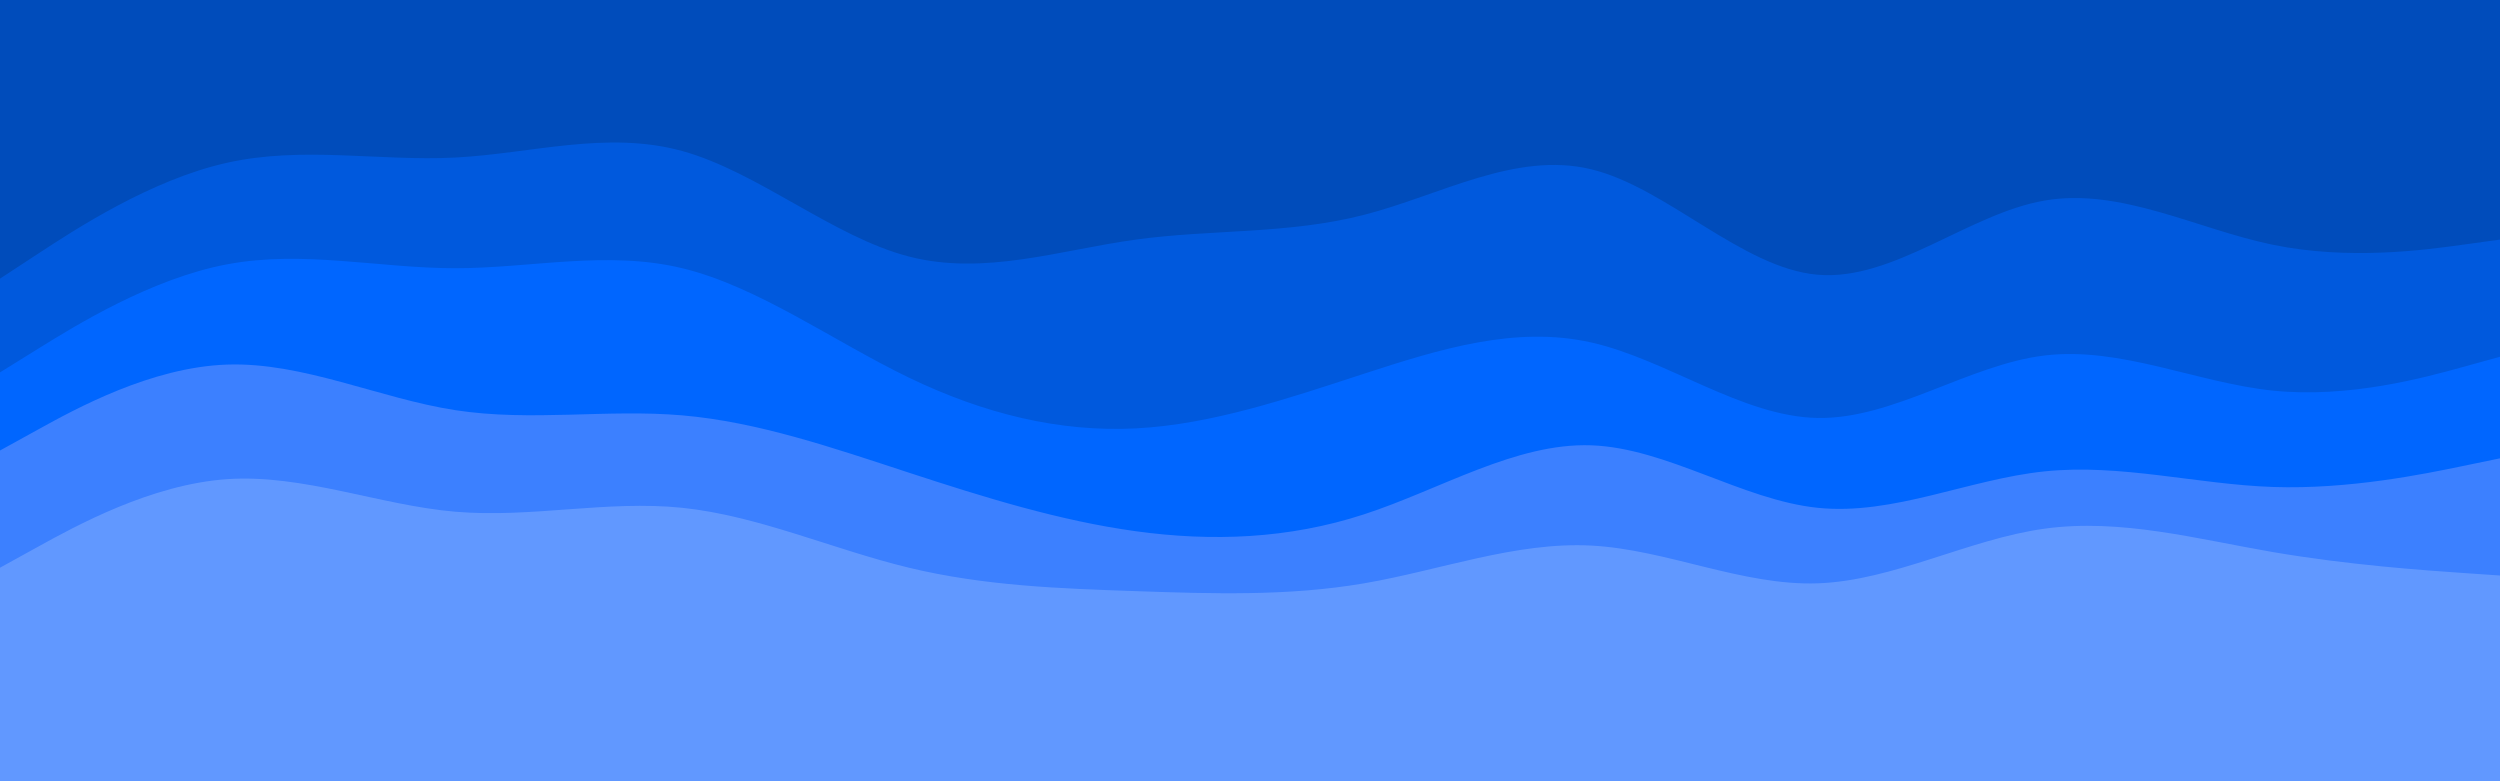 <svg id="visual" viewBox="0 0 960 300" width="960" height="300" xmlns="http://www.w3.org/2000/svg" xmlns:xlink="http://www.w3.org/1999/xlink" version="1.1"><path d="M0 109L14.5 99.5C29 90 58 71 87.2 64.5C116.3 58 145.7 64 174.8 62.5C204 61 233 52 262 60C291 68 320 93 349 100.5C378 108 407 98 436.2 94C465.3 90 494.7 92 523.8 84.5C553 77 582 60 611 67C640 74 669 105 698 107.5C727 110 756 84 785.2 79C814.3 74 843.7 90 872.8 96C902 102 931 98 945.5 96L960 94L960 0L945.5 0C931 0 902 0 872.8 0C843.7 0 814.3 0 785.2 0C756 0 727 0 698 0C669 0 640 0 611 0C582 0 553 0 523.8 0C494.7 0 465.3 0 436.2 0C407 0 378 0 349 0C320 0 291 0 262 0C233 0 204 0 174.8 0C145.7 0 116.3 0 87.2 0C58 0 29 0 14.5 0L0 0Z" fill="#004cbb"></path><path d="M0 145L14.5 136C29 127 58 109 87.2 103.5C116.3 98 145.7 105 174.8 105C204 105 233 98 262 105C291 112 320 133 349 147C378 161 407 168 436.2 166.5C465.3 165 494.7 155 523.8 145.5C553 136 582 127 611 133.5C640 140 669 162 698 162.5C727 163 756 142 785.2 138.5C814.3 135 843.7 149 872.8 152C902 155 931 147 945.5 143L960 139L960 92L945.5 94C931 96 902 100 872.8 94C843.7 88 814.3 72 785.2 77C756 82 727 108 698 105.5C669 103 640 72 611 65C582 58 553 75 523.8 82.5C494.7 90 465.3 88 436.2 92C407 96 378 106 349 98.5C320 91 291 66 262 58C233 50 204 59 174.8 60.5C145.7 62 116.3 56 87.2 62.5C58 69 29 88 14.5 97.5L0 107Z" fill="#0059dd"></path><path d="M0 175L14.5 167C29 159 58 143 87.2 142C116.3 141 145.7 155 174.8 159.5C204 164 233 159 262 161.5C291 164 320 174 349 183.5C378 193 407 202 436.2 206C465.3 210 494.7 209 523.8 199.5C553 190 582 172 611 173C640 174 669 194 698 197C727 200 756 186 785.2 183C814.3 180 843.7 188 872.8 189C902 190 931 184 945.5 181L960 178L960 137L945.5 141C931 145 902 153 872.8 150C843.7 147 814.3 133 785.2 136.5C756 140 727 161 698 160.5C669 160 640 138 611 131.5C582 125 553 134 523.8 143.5C494.7 153 465.3 163 436.2 164.5C407 166 378 159 349 145C320 131 291 110 262 103C233 96 204 103 174.8 103C145.7 103 116.3 96 87.2 101.5C58 107 29 125 14.5 134L0 143Z" fill="#0066ff"></path><path d="M0 220L14.5 212C29 204 58 188 87.2 186C116.3 184 145.7 196 174.8 198.5C204 201 233 194 262 197C291 200 320 213 349 220C378 227 407 228 436.2 229C465.3 230 494.7 231 523.8 226C553 221 582 210 611 211.5C640 213 669 227 698 226C727 225 756 209 785.2 205C814.3 201 843.7 209 872.8 214C902 219 931 221 945.5 222L960 223L960 176L945.5 179C931 182 902 188 872.8 187C843.7 186 814.3 178 785.2 181C756 184 727 198 698 195C669 192 640 172 611 171C582 170 553 188 523.8 197.5C494.7 207 465.3 208 436.2 204C407 200 378 191 349 181.5C320 172 291 162 262 159.5C233 157 204 162 174.8 157.5C145.7 153 116.3 139 87.2 140C58 141 29 157 14.5 165L0 173Z" fill="#3c80ff"></path><path d="M0 301L14.5 301C29 301 58 301 87.2 301C116.3 301 145.7 301 174.8 301C204 301 233 301 262 301C291 301 320 301 349 301C378 301 407 301 436.2 301C465.3 301 494.7 301 523.8 301C553 301 582 301 611 301C640 301 669 301 698 301C727 301 756 301 785.2 301C814.3 301 843.7 301 872.8 301C902 301 931 301 945.5 301L960 301L960 221L945.5 220C931 219 902 217 872.8 212C843.7 207 814.3 199 785.2 203C756 207 727 223 698 224C669 225 640 211 611 209.5C582 208 553 219 523.8 224C494.7 229 465.3 228 436.2 227C407 226 378 225 349 218C320 211 291 198 262 195C233 192 204 199 174.8 196.5C145.7 194 116.3 182 87.2 184C58 186 29 202 14.5 210L0 218Z" fill="#6198ff"></path></svg>
